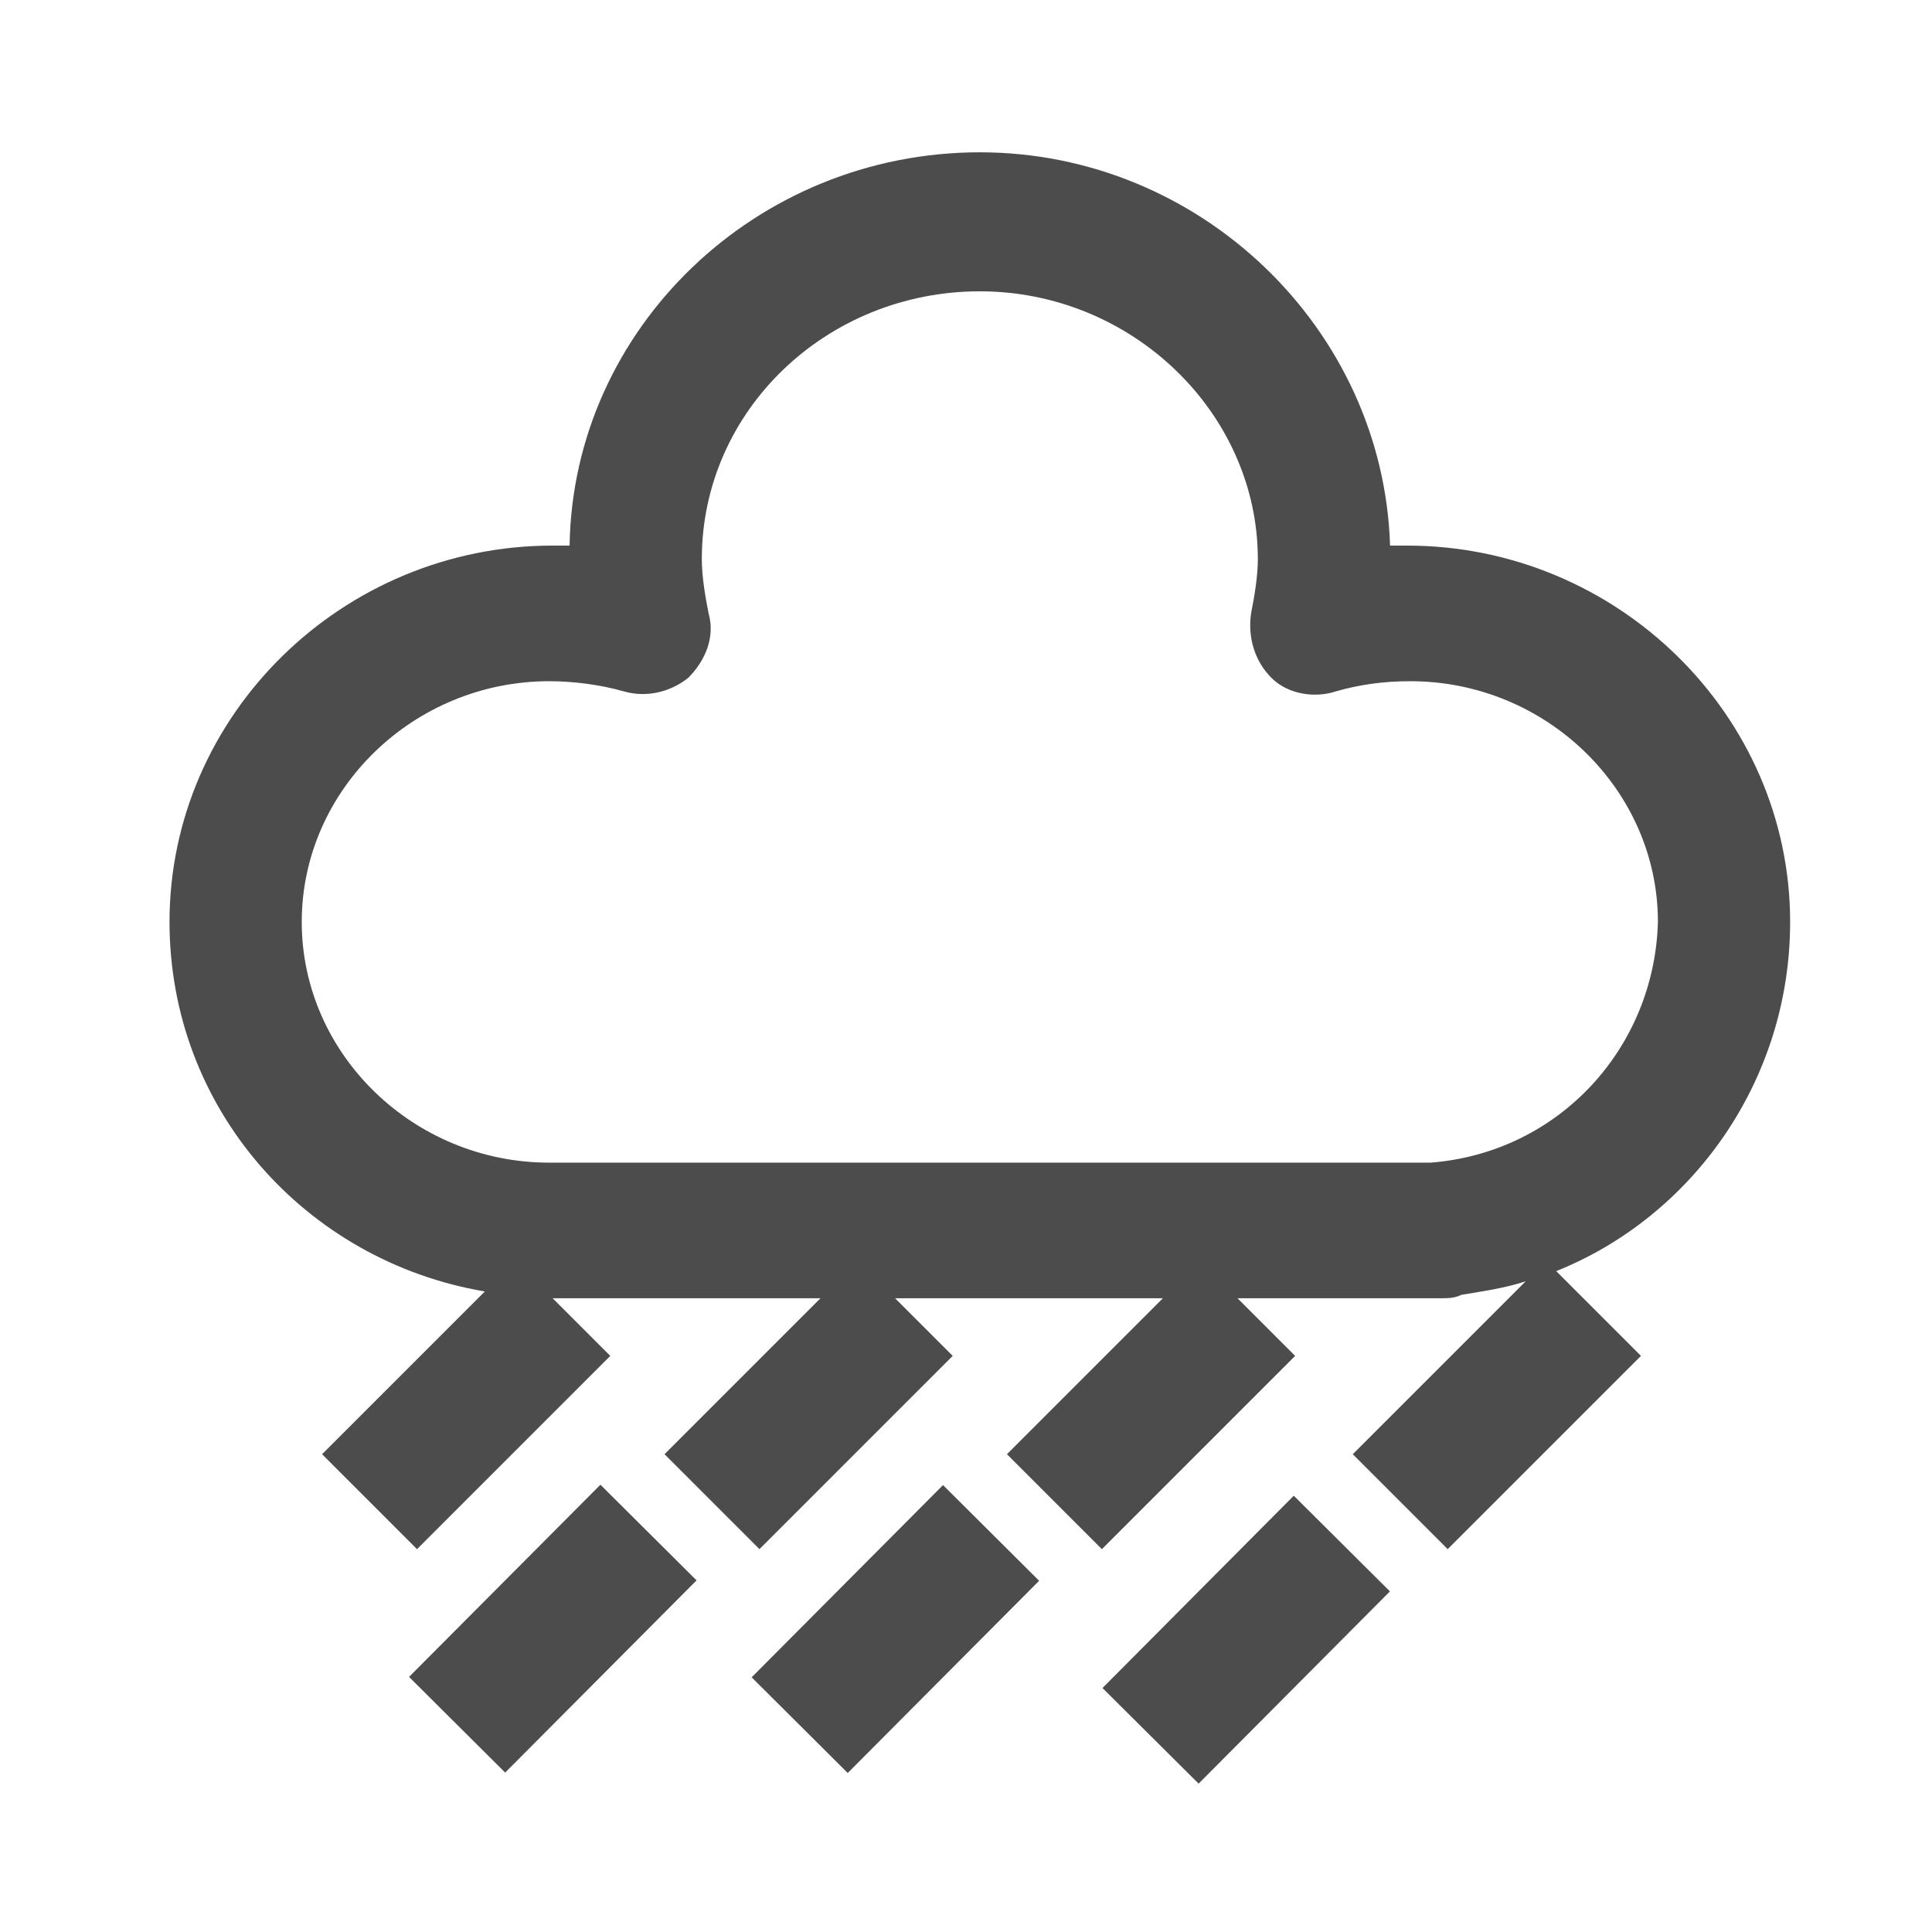 <svg t="1693743039659" class="icon" viewBox="0 0 1042 1024" version="1.1" xmlns="http://www.w3.org/2000/svg" p-id="1026" width="48" height="48"><path d="M697.783 797.696l-103.168 103.717 51.84 51.566 103.186-103.68-51.858-51.602zM323.84 791.753l-103.223 103.662L272.457 947.017l103.223-103.662L323.84 791.771zM508.617 791.954l-103.223 103.68 51.822 51.602 103.223-103.662-51.822-51.602z" fill="#4C4C4C" p-id="1027"></path><path d="M965.486 488.229c0-111.543-93.257-202.971-206.629-202.971H749.714C746.057 168.229 647.314 73.143 528.457 73.143c-120.686 0-219.429 95.086-221.257 212.114h-9.143c-113.371 0-206.629 91.429-206.629 202.971 0 100.571 73.143 182.857 170.057 199.314l-87.771 87.771 51.2 51.2 104.229-104.229-31.086-31.086h144.457l-84.114 84.114 51.2 51.2 104.229-104.229-31.086-31.086h144.457l-84.114 84.114 51.2 51.2 104.229-104.229-31.086-31.086h109.714c3.657 0 7.314 0 10.971-1.829 10.971-1.829 23.771-3.657 34.743-7.314l-93.257 93.257 51.2 51.2 104.229-104.229-45.714-45.714c73.143-29.257 126.171-102.4 126.171-188.343z m-193.829 129.829h-475.429c-73.143 0-133.486-58.514-133.486-129.829 0-71.314 60.343-129.829 133.486-129.829 12.8 0 27.429 1.829 40.229 5.486 12.8 3.657 25.6 0 34.743-7.314 9.143-9.143 14.629-21.943 10.971-34.743-1.829-9.143-3.657-20.114-3.657-29.257 0-80.457 67.657-144.457 149.943-144.457 82.286 0 149.943 65.829 149.943 144.457 0 9.143-1.829 20.114-3.657 29.257-1.829 12.8 1.829 25.6 10.971 34.743s23.771 10.971 34.743 7.314c12.8-3.657 25.6-5.486 40.229-5.486 73.143 0 133.486 58.514 133.486 129.829-1.829 67.657-53.029 124.343-122.514 129.829z" fill="#4C4C4C" p-id="1028"></path></svg>